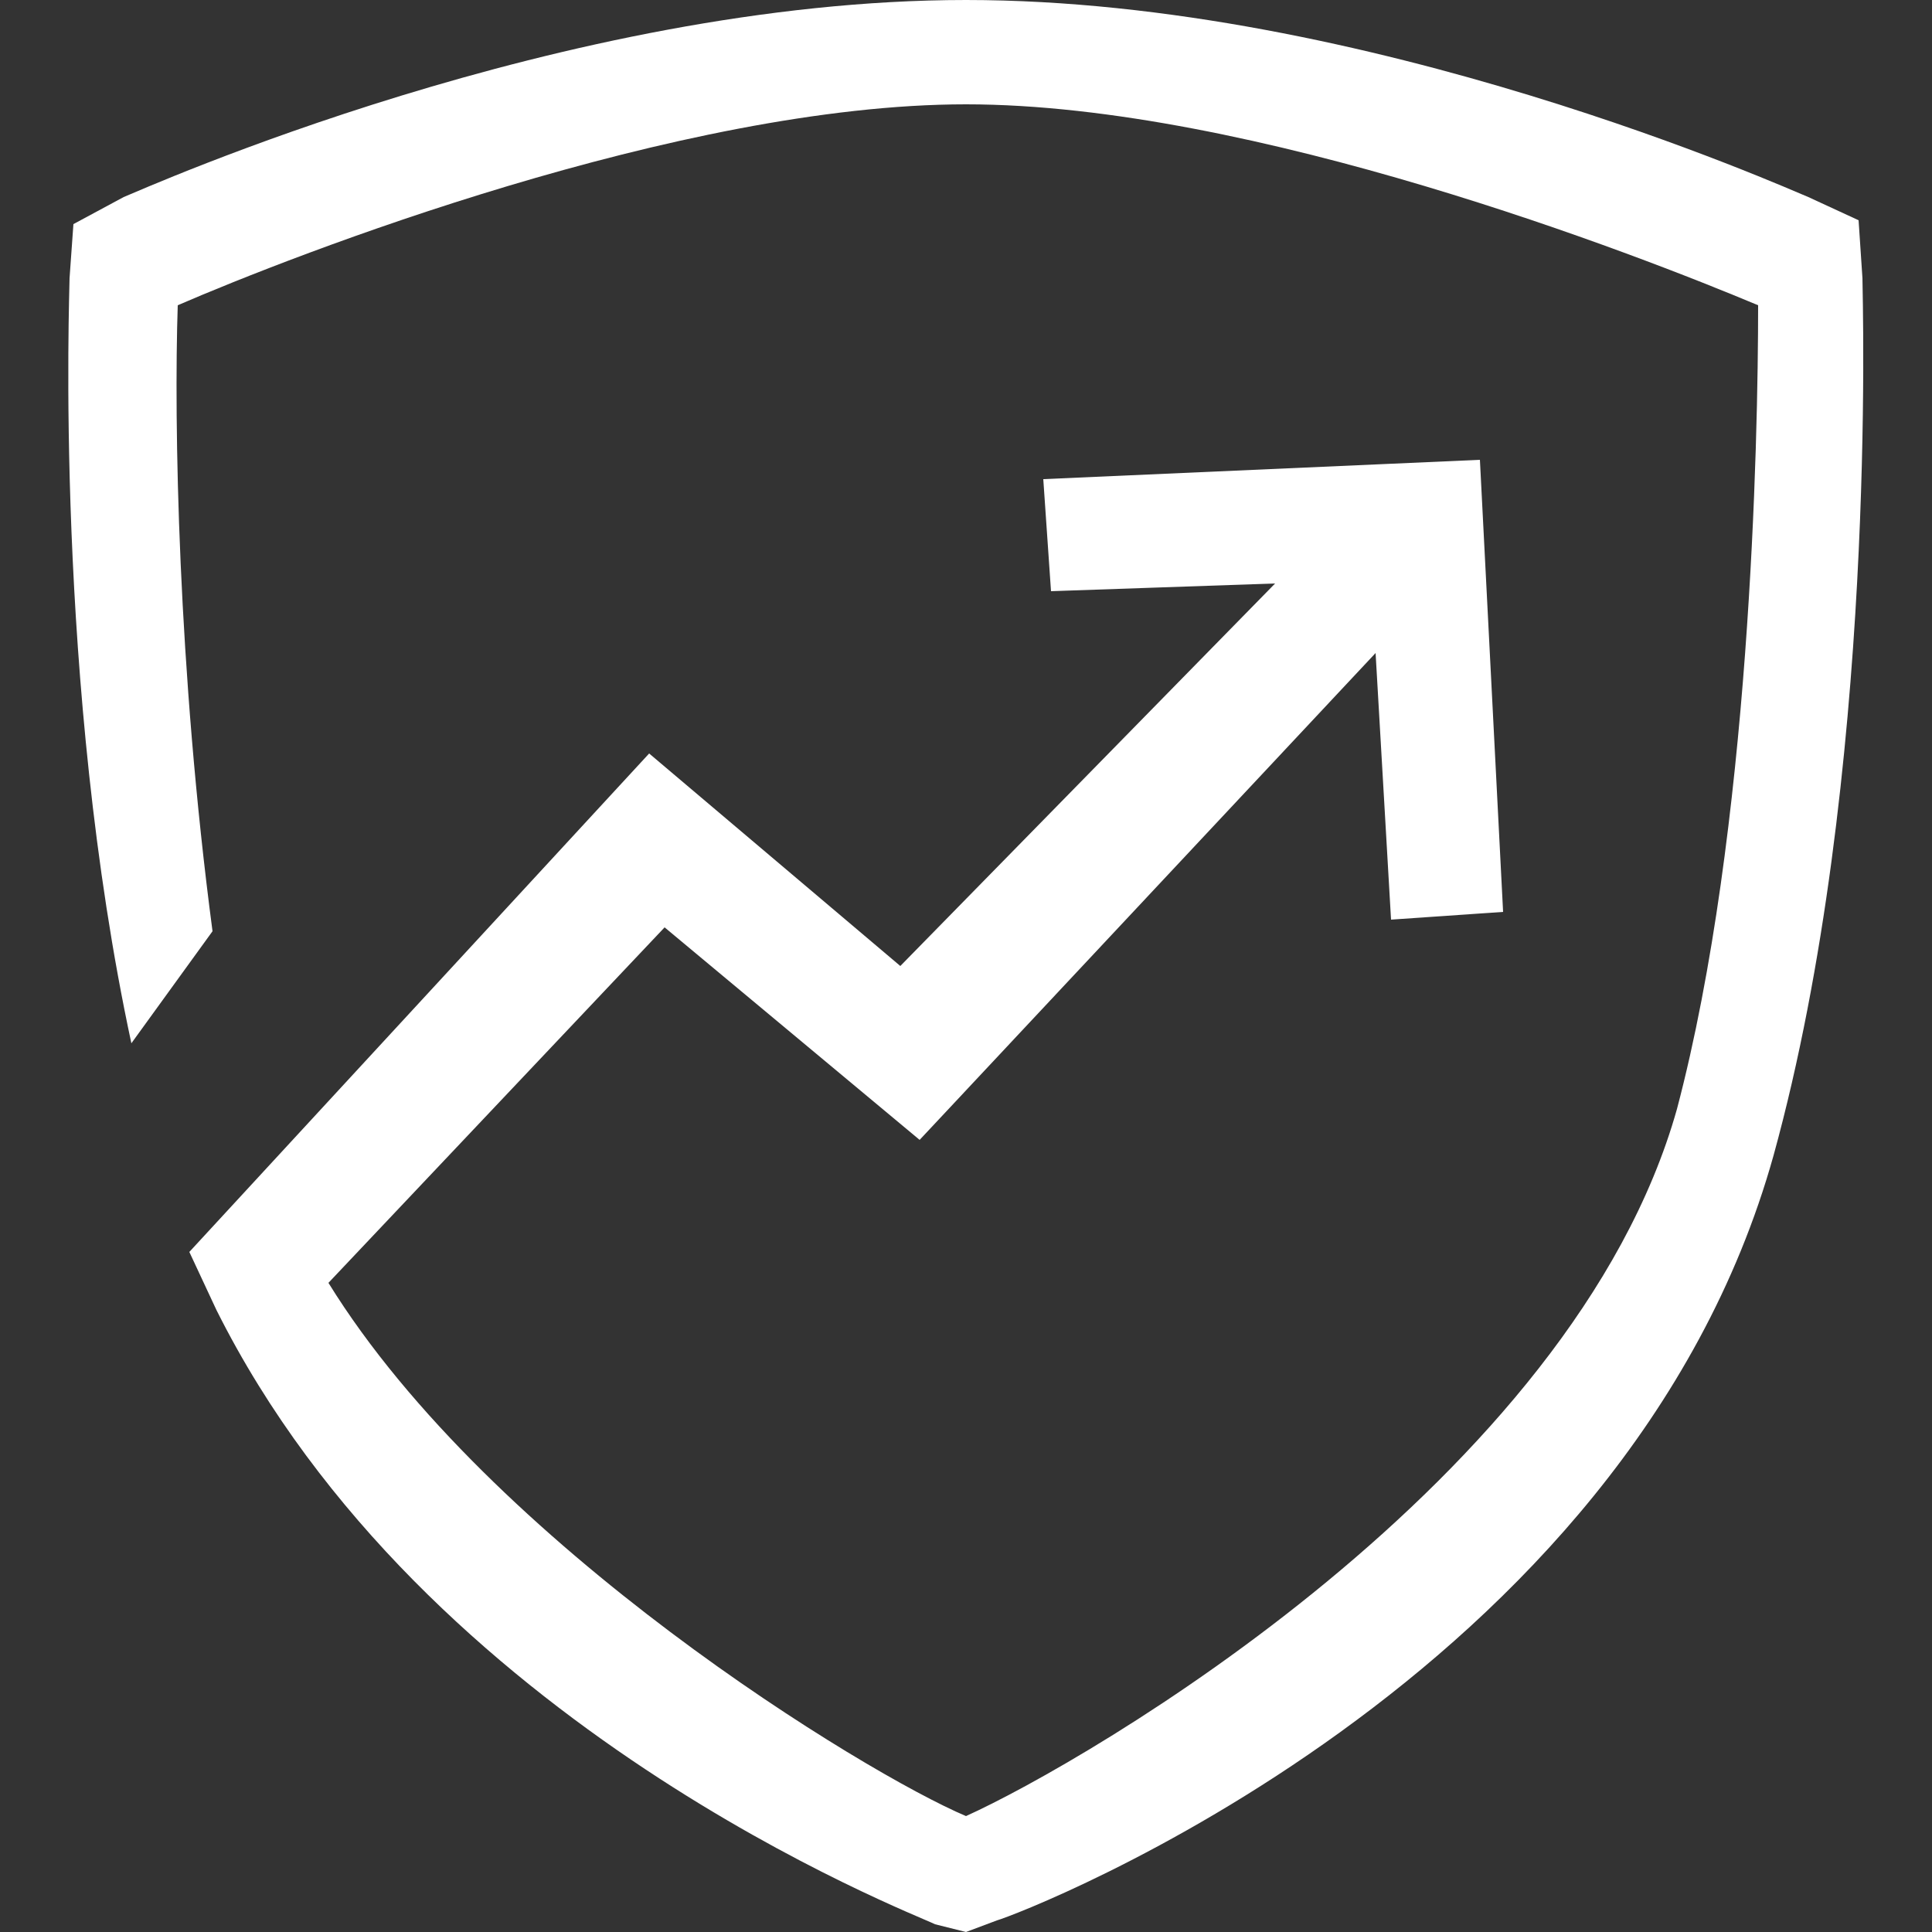 <?xml version="1.0" standalone="no"?><!DOCTYPE svg PUBLIC "-//W3C//DTD SVG 1.1//EN" "http://www.w3.org/Graphics/SVG/1.1/DTD/svg11.dtd"><svg t="1564227230156" class="icon" viewBox="0 0 1024 1024" version="1.1" xmlns="http://www.w3.org/2000/svg" p-id="3620" xmlns:xlink="http://www.w3.org/1999/xlink" width="200" height="200"><rect x="0" y="0" width="1024" height="1024" fill="#333333" stroke="none"/><defs><style type="text/css"></style></defs><path d="M987.136 147.456l-2.048-30.72-26.624-12.288C948.224 100.352 724.992 0 512 0S75.776 100.352 65.536 104.448l-26.624 14.336-2.048 28.672c0 8.192-8.192 215.04 32.768 405.504l43.008-59.392c-18.432-139.264-20.48-270.336-18.432-331.776 61.44-26.624 266.24-106.496 417.792-106.496 151.552 0 356.352 79.872 419.84 106.496 0 71.68-4.096 278.528-43.008 425.984C833.536 784.384 575.488 933.888 512 962.56c-53.248-22.528-251.904-143.36-337.92-282.624l178.176-188.416 135.168 112.64 241.664-258.048 8.192 141.312 59.392-4.096-12.288-239.616-231.424 10.24 4.096 59.392 118.784-4.096-198.656 202.752-133.12-112.64L100.352 663.552l14.336 30.72c110.592 221.184 368.64 319.488 380.928 325.632l16.384 4.096 16.384-6.144c14.336-4.096 333.824-126.976 411.648-405.504 55.296-200.704 47.104-454.656 47.104-464.896z" p-id="3621" fill="#ffffff"></path></svg>